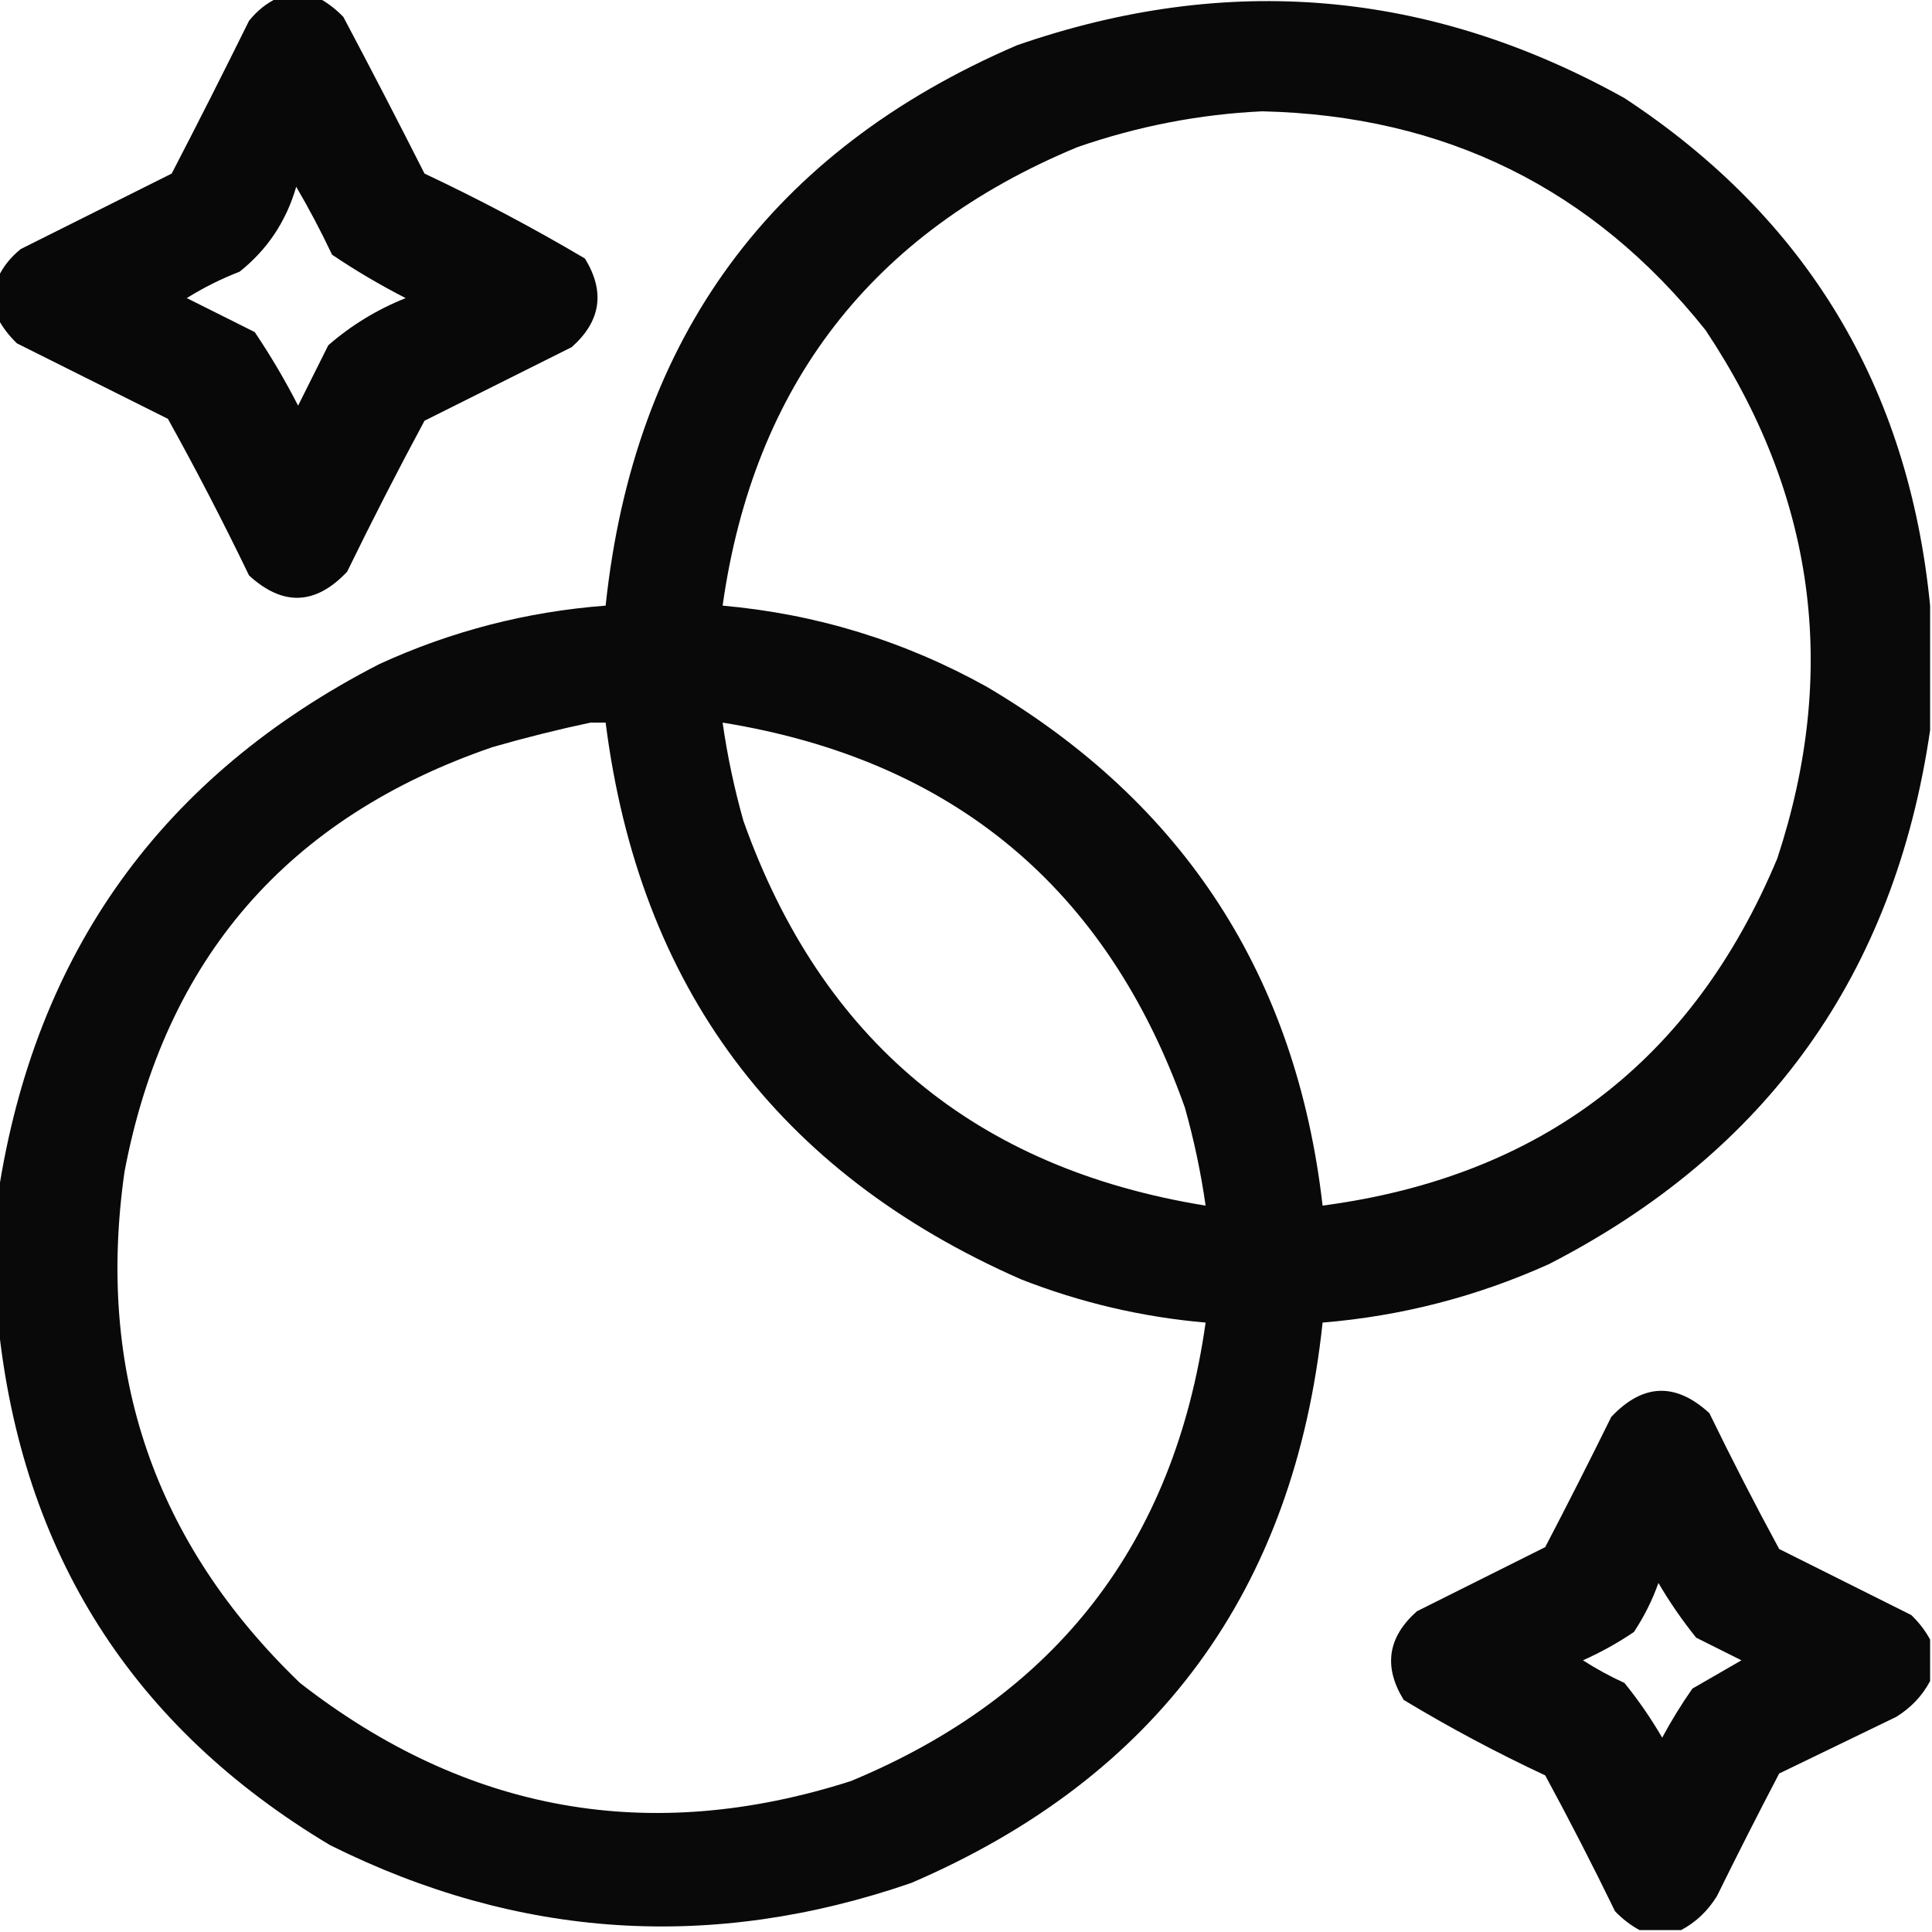 <?xml version="1.0" encoding="UTF-8"?>
<!DOCTYPE svg PUBLIC "-//W3C//DTD SVG 1.1//EN" "http://www.w3.org/Graphics/SVG/1.1/DTD/svg11.dtd">
<svg xmlns="http://www.w3.org/2000/svg" version="1.1" width="512px" height="512px" style="shape-rendering:geometricPrecision; text-rendering:geometricPrecision; image-rendering:optimizeQuality; fill-rule:evenodd; clip-rule:evenodd" xmlns:xlink="http://www.w3.org/1999/xlink">
<g><path style="opacity:0.965" fill="#000000" d="M 73.5,-0.5 C 77.167,-0.5 80.833,-0.5 84.5,-0.5C 86.868,0.783 89.035,2.45 91,4.5C 98.294,18.255 105.461,32.088 112.5,46C 127.062,52.863 141.229,60.363 155,68.5C 160.422,77.291 159.255,85.125 151.5,92C 138.5,98.5 125.5,105 112.5,111.5C 105.411,124.677 98.578,138.01 92,151.5C 83.626,160.382 74.96,160.715 66,152.5C 59.216,138.431 52.049,124.598 44.5,111C 31.167,104.333 17.833,97.667 4.5,91C 2.45,89.035 0.783,86.868 -0.5,84.5C -0.5,80.833 -0.5,77.167 -0.5,73.5C 0.847,70.634 2.847,68.134 5.5,66C 18.833,59.333 32.167,52.667 45.5,46C 52.461,32.578 59.294,19.078 66,5.5C 68.134,2.847 70.634,0.847 73.5,-0.5 Z M 78.5,49.5 C 81.892,55.28 85.059,61.28 88,67.5C 94.253,71.711 100.753,75.545 107.5,79C 99.916,82.037 93.083,86.204 87,91.5C 84.333,96.833 81.667,102.167 79,107.5C 75.545,100.753 71.711,94.253 67.5,88C 61.5,85 55.5,82 49.5,79C 53.941,76.228 58.608,73.894 63.5,72C 70.85,66.152 75.85,58.652 78.5,49.5 Z"/></g>
<g><path style="opacity:0.962" fill="#000000" d="M 511.5,160.5 C 511.5,171.5 511.5,182.5 511.5,193.5C 502.08,258.07 468.414,305.237 410.5,335C 391.39,343.611 371.39,348.777 350.5,350.5C 342.971,421.479 306.638,470.979 241.5,499C 188.742,517.194 137.408,513.861 87.5,489C 35.081,457.697 5.748,411.53 -0.5,350.5C -0.5,339.167 -0.5,327.833 -0.5,316.5C 9.284,252.41 42.951,205.576 100.5,176C 119.58,167.251 139.58,162.084 160.5,160.5C 168.029,89.521 204.362,40.021 269.5,12C 325.318,-7.37 378.985,-2.704 430.5,26C 478.812,57.759 505.812,102.592 511.5,160.5 Z M 334.5,29.5 C 382.893,30.614 422.06,49.947 452,87.5C 481.042,131.128 487.376,177.794 471,227.5C 448.579,281.155 408.413,311.822 350.5,319.5C 343.519,258.739 313.852,212.906 261.5,182C 239.691,169.881 216.357,162.714 191.5,160.5C 199.741,102.097 231.075,61.597 285.5,39C 301.518,33.445 317.851,30.279 334.5,29.5 Z M 156.5,191.5 C 157.833,191.5 159.167,191.5 160.5,191.5C 169.396,261.491 206.063,310.657 270.5,339C 286.289,345.198 302.623,349.031 319.5,350.5C 311.249,408.911 279.916,449.411 225.5,472C 172.296,489.021 123.629,480.355 79.5,446C 40.907,408.89 25.407,363.724 33,310.5C 43.707,254.125 76.207,216.625 130.5,198C 139.216,195.488 147.883,193.321 156.5,191.5 Z M 191.5,191.5 C 252.511,201.351 293.345,235.351 314,293.5C 316.411,302.053 318.244,310.72 319.5,319.5C 258.489,309.649 217.655,275.649 197,217.5C 194.589,208.947 192.756,200.28 191.5,191.5 Z"/></g>
<g><path style="opacity:0.964" fill="#000000" d="M 511.5,434.5 C 511.5,438.167 511.5,441.833 511.5,445.5C 509.434,449.403 506.434,452.57 502.5,455C 492.132,460.007 481.798,465.007 471.5,470C 465.872,480.755 460.372,491.589 455,502.5C 452.57,506.434 449.403,509.434 445.5,511.5C 441.833,511.5 438.167,511.5 434.5,511.5C 432.132,510.217 429.965,508.55 428,506.5C 422.089,494.343 415.922,482.343 409.5,470.5C 396.603,464.47 384.103,457.803 372,450.5C 366.578,441.709 367.745,433.875 375.5,427C 386.833,421.333 398.167,415.667 409.5,410C 415.461,398.578 421.294,387.078 427,375.5C 435.374,366.618 444.04,366.285 453,374.5C 458.911,386.657 465.078,398.657 471.5,410.5C 483.167,416.333 494.833,422.167 506.5,428C 508.55,429.965 510.217,432.132 511.5,434.5 Z M 439.5,419.5 C 442.44,424.528 445.774,429.361 449.5,434C 453.5,436 457.5,438 461.5,440C 457.167,442.5 452.833,445 448.5,447.5C 445.583,451.666 442.916,455.999 440.5,460.5C 437.537,455.406 434.204,450.572 430.5,446C 426.673,444.254 423.007,442.254 419.5,440C 424.242,437.88 428.742,435.38 433,432.5C 435.705,428.423 437.872,424.09 439.5,419.5 Z"/></g>
</svg>
